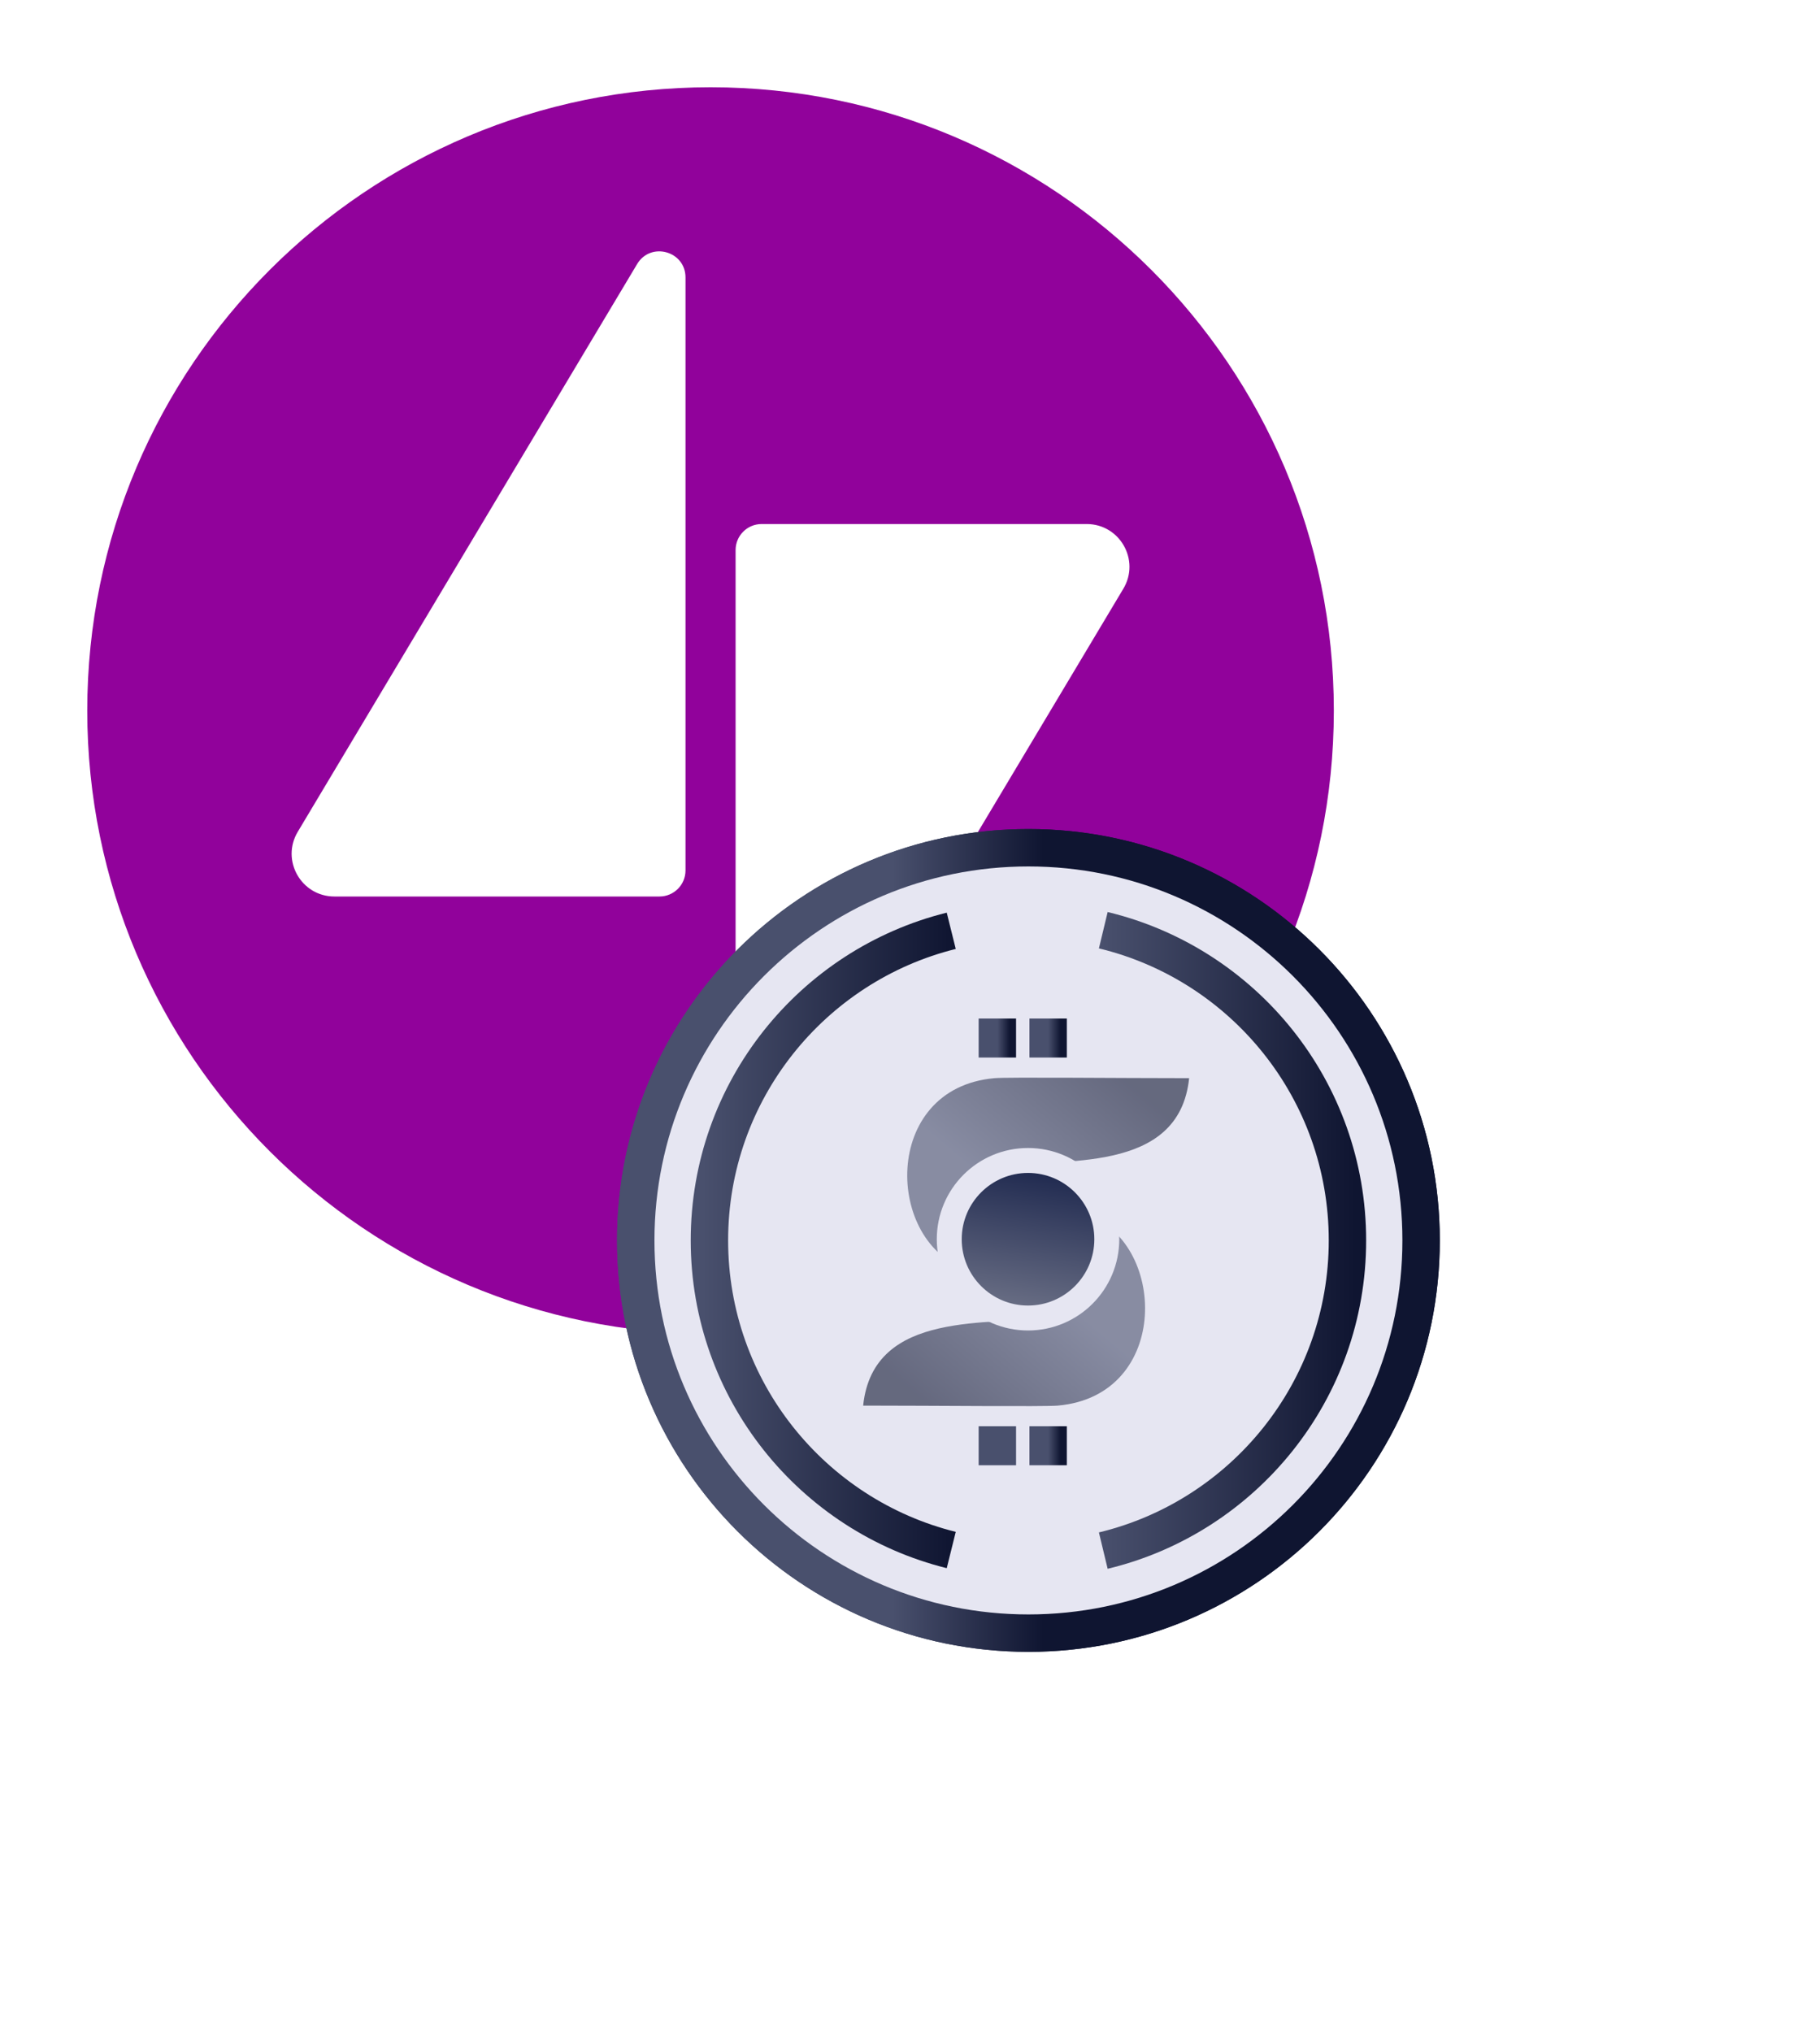 <svg width="146" height="163" viewBox="0 0 146 163" fill="none" xmlns="http://www.w3.org/2000/svg">
<path fill-rule="evenodd" clip-rule="evenodd" d="M107 57C107 84.614 84.615 107 57 107C29.386 107 7 84.614 7 57C7 29.386 29.386 7 57 7C84.615 7 107 29.386 107 57ZM59.009 91.691V44.123C59.009 42.97 59.944 42.035 61.098 42.035H87.172C89.835 42.035 91.481 44.937 90.115 47.222L62.891 92.764C61.803 94.583 59.009 93.812 59.009 91.691ZM54.991 69.823V22.255C54.991 20.135 52.197 19.363 51.109 21.183L23.885 66.724C22.519 69.01 24.165 71.912 26.828 71.912H52.902C54.056 71.912 54.991 70.977 54.991 69.823Z" fill="#91029B"/>
<g filter="url(#filter0_d_10_82)">
<path d="M82.5 121C99.897 121 114 106.897 114 89.5C114 72.103 99.897 58 82.5 58C65.103 58 51 72.103 51 89.5C51 106.897 65.103 121 82.5 121Z" fill="#E6E6F2" stroke="url(#paint0_linear_10_82)" stroke-width="3" stroke-miterlimit="10"/>
<path d="M76.309 64.663C65.166 67.433 56.91 77.501 56.91 89.498C56.91 101.496 65.168 111.565 76.309 114.333" stroke="url(#paint1_linear_10_82)" stroke-width="3" stroke-miterlimit="10"/>
<path d="M88.505 114.38C99.742 111.678 108.092 101.565 108.092 89.498C108.092 77.431 99.742 67.32 88.505 64.616" stroke="url(#paint2_linear_10_82)" stroke-width="3" stroke-miterlimit="10"/>
<path d="M80.008 71.7V74.829" stroke="url(#paint3_linear_10_82)" stroke-width="3" stroke-miterlimit="10"/>
<path d="M84.082 71.7V74.829" stroke="url(#paint4_linear_10_82)" stroke-width="3" stroke-miterlimit="10"/>
<path d="M80.008 104.404V107.533" stroke="url(#paint5_linear_10_82)" stroke-width="3" stroke-miterlimit="10"/>
<path d="M84.082 104.404V107.533" stroke="url(#paint6_linear_10_82)" stroke-width="3" stroke-miterlimit="10"/>
<path d="M84.856 102.749C83.783 102.843 74.896 102.749 69.242 102.749C70.05 94.942 79.606 96.422 84.452 95.614C89.298 94.806 87.01 87.403 87.01 87.403C93.605 89.421 94.009 101.941 84.856 102.749Z" fill="url(#paint7_linear_10_82)" fill-opacity="0.6"/>
<path d="M79.777 76.484C80.85 76.39 89.738 76.484 95.392 76.484C94.584 84.291 85.027 82.811 80.181 83.619C75.335 84.427 77.624 91.83 77.624 91.83C71.029 89.81 70.625 77.292 79.777 76.484Z" fill="url(#paint8_linear_10_82)" fill-opacity="0.6"/>
<path d="M82.468 95.723C85.958 95.723 88.787 92.894 88.787 89.404C88.787 85.914 85.958 83.085 82.468 83.085C78.978 83.085 76.149 85.914 76.149 89.404C76.149 92.894 78.978 95.723 82.468 95.723Z" fill="url(#paint9_linear_10_82)" stroke="#E6E6F2" stroke-width="2"/>
</g>
<g filter="url(#filter1_d_10_82)">
<path d="M82.5 121C99.897 121 114 106.897 114 89.5C114 72.103 99.897 58 82.5 58C65.103 58 51 72.103 51 89.5C51 106.897 65.103 121 82.5 121Z" fill="#E6E6F2" stroke="url(#paint10_linear_10_82)" stroke-width="3" stroke-miterlimit="10"/>
<path d="M76.309 64.663C65.166 67.433 56.91 77.501 56.91 89.498C56.91 101.496 65.168 111.565 76.309 114.333" stroke="url(#paint11_linear_10_82)" stroke-width="3" stroke-miterlimit="10"/>
<path d="M88.505 114.38C99.742 111.678 108.092 101.565 108.092 89.498C108.092 77.431 99.742 67.32 88.505 64.616" stroke="url(#paint12_linear_10_82)" stroke-width="3" stroke-miterlimit="10"/>
<path d="M80.008 71.7V74.829" stroke="url(#paint13_linear_10_82)" stroke-width="3" stroke-miterlimit="10"/>
<path d="M84.082 71.7V74.829" stroke="url(#paint14_linear_10_82)" stroke-width="3" stroke-miterlimit="10"/>
<path d="M80.008 104.404V107.533" stroke="url(#paint15_linear_10_82)" stroke-width="3" stroke-miterlimit="10"/>
<path d="M84.082 104.404V107.533" stroke="url(#paint16_linear_10_82)" stroke-width="3" stroke-miterlimit="10"/>
<path d="M84.856 102.749C83.783 102.843 74.896 102.749 69.242 102.749C70.05 94.942 79.606 96.422 84.452 95.614C89.298 94.806 87.01 87.403 87.01 87.403C93.605 89.421 94.009 101.941 84.856 102.749Z" fill="url(#paint17_linear_10_82)" fill-opacity="0.6"/>
<path d="M79.777 76.484C80.85 76.39 89.738 76.484 95.392 76.484C94.584 84.291 85.027 82.811 80.181 83.619C75.335 84.427 77.624 91.83 77.624 91.83C71.029 89.81 70.625 77.292 79.777 76.484Z" fill="url(#paint18_linear_10_82)" fill-opacity="0.6"/>
<path d="M82.468 95.723C85.958 95.723 88.787 92.894 88.787 89.404C88.787 85.914 85.958 83.085 82.468 83.085C78.978 83.085 76.149 85.914 76.149 89.404C76.149 92.894 78.978 95.723 82.468 95.723Z" fill="url(#paint19_linear_10_82)" stroke="#E6E6F2" stroke-width="2"/>
</g>
<defs>
<filter id="filter0_d_10_82" x="19.5" y="36.5" width="126" height="126" filterUnits="userSpaceOnUse" color-interpolation-filters="sRGB">
<feFlood flood-opacity="0" result="BackgroundImageFix"/>
<feColorMatrix in="SourceAlpha" type="matrix" values="0 0 0 0 0 0 0 0 0 0 0 0 0 0 0 0 0 0 127 0" result="hardAlpha"/>
<feOffset dy="10"/>
<feGaussianBlur stdDeviation="15"/>
<feComposite in2="hardAlpha" operator="out"/>
<feColorMatrix type="matrix" values="0 0 0 0 0 0 0 0 0 0 0 0 0 0 0 0 0 0 0.25 0"/>
<feBlend mode="normal" in2="BackgroundImageFix" result="effect1_dropShadow_10_82"/>
<feBlend mode="normal" in="SourceGraphic" in2="effect1_dropShadow_10_82" result="shape"/>
</filter>
<filter id="filter1_d_10_82" x="19.5" y="36.5" width="126" height="126" filterUnits="userSpaceOnUse" color-interpolation-filters="sRGB">
<feFlood flood-opacity="0" result="BackgroundImageFix"/>
<feColorMatrix in="SourceAlpha" type="matrix" values="0 0 0 0 0 0 0 0 0 0 0 0 0 0 0 0 0 0 127 0" result="hardAlpha"/>
<feOffset dy="10"/>
<feGaussianBlur stdDeviation="15"/>
<feComposite in2="hardAlpha" operator="out"/>
<feColorMatrix type="matrix" values="0 0 0 0 0 0 0 0 0 0 0 0 0 0 0 0 0 0 0.25 0"/>
<feBlend mode="normal" in2="BackgroundImageFix" result="effect1_dropShadow_10_82"/>
<feBlend mode="normal" in="SourceGraphic" in2="effect1_dropShadow_10_82" result="shape"/>
</filter>
<linearGradient id="paint0_linear_10_82" x1="71.611" y1="57.436" x2="83.725" y2="57.436" gradientUnits="userSpaceOnUse">
<stop stop-color="#49506D"/>
<stop offset="1" stop-color="#0F1531"/>
</linearGradient>
<linearGradient id="paint1_linear_10_82" x1="56.344" y1="89.5" x2="76.444" y2="89.5" gradientUnits="userSpaceOnUse">
<stop stop-color="#49506D"/>
<stop offset="1" stop-color="#0F1531"/>
</linearGradient>
<linearGradient id="paint2_linear_10_82" x1="88.374" y1="89.5" x2="108.656" y2="89.5" gradientUnits="userSpaceOnUse">
<stop stop-color="#49506D"/>
<stop offset="1" stop-color="#0F1531"/>
</linearGradient>
<linearGradient id="paint3_linear_10_82" x1="80.008" y1="73.264" x2="81.008" y2="73.264" gradientUnits="userSpaceOnUse">
<stop stop-color="#49506D"/>
<stop offset="1" stop-color="#0F1531"/>
</linearGradient>
<linearGradient id="paint4_linear_10_82" x1="84.082" y1="73.264" x2="85.082" y2="73.264" gradientUnits="userSpaceOnUse">
<stop stop-color="#49506D"/>
<stop offset="1" stop-color="#0F1531"/>
</linearGradient>
<linearGradient id="paint5_linear_10_82" x1="nan" y1="nan" x2="nan" y2="nan" gradientUnits="userSpaceOnUse">
<stop stop-color="#49506D"/>
<stop offset="1" stop-color="#0F1531"/>
</linearGradient>
<linearGradient id="paint6_linear_10_82" x1="84.082" y1="105.969" x2="85.082" y2="105.969" gradientUnits="userSpaceOnUse">
<stop stop-color="#49506D"/>
<stop offset="1" stop-color="#0F1531"/>
</linearGradient>
<linearGradient id="paint7_linear_10_82" x1="85.045" y1="94.085" x2="76.43" y2="104.316" gradientUnits="userSpaceOnUse">
<stop stop-color="#49506D"/>
<stop offset="1" stop-color="#0F1531"/>
</linearGradient>
<linearGradient id="paint8_linear_10_82" x1="79.587" y1="85.148" x2="88.202" y2="74.918" gradientUnits="userSpaceOnUse">
<stop stop-color="#49506D"/>
<stop offset="1" stop-color="#0F1531"/>
</linearGradient>
<linearGradient id="paint9_linear_10_82" x1="83.442" y1="83.805" x2="81.477" y2="95.106" gradientUnits="userSpaceOnUse">
<stop stop-color="#1F294F"/>
<stop offset="1" stop-color="#6A6F85"/>
</linearGradient>
<linearGradient id="paint10_linear_10_82" x1="71.611" y1="57.436" x2="83.725" y2="57.436" gradientUnits="userSpaceOnUse">
<stop stop-color="#49506D"/>
<stop offset="1" stop-color="#0F1531"/>
</linearGradient>
<linearGradient id="paint11_linear_10_82" x1="56.344" y1="89.5" x2="76.444" y2="89.5" gradientUnits="userSpaceOnUse">
<stop stop-color="#49506D"/>
<stop offset="1" stop-color="#0F1531"/>
</linearGradient>
<linearGradient id="paint12_linear_10_82" x1="88.374" y1="89.5" x2="108.656" y2="89.5" gradientUnits="userSpaceOnUse">
<stop stop-color="#49506D"/>
<stop offset="1" stop-color="#0F1531"/>
</linearGradient>
<linearGradient id="paint13_linear_10_82" x1="80.008" y1="73.264" x2="81.008" y2="73.264" gradientUnits="userSpaceOnUse">
<stop stop-color="#49506D"/>
<stop offset="1" stop-color="#0F1531"/>
</linearGradient>
<linearGradient id="paint14_linear_10_82" x1="84.082" y1="73.264" x2="85.082" y2="73.264" gradientUnits="userSpaceOnUse">
<stop stop-color="#49506D"/>
<stop offset="1" stop-color="#0F1531"/>
</linearGradient>
<linearGradient id="paint15_linear_10_82" x1="nan" y1="nan" x2="nan" y2="nan" gradientUnits="userSpaceOnUse">
<stop stop-color="#49506D"/>
<stop offset="1" stop-color="#0F1531"/>
</linearGradient>
<linearGradient id="paint16_linear_10_82" x1="84.082" y1="105.969" x2="85.082" y2="105.969" gradientUnits="userSpaceOnUse">
<stop stop-color="#49506D"/>
<stop offset="1" stop-color="#0F1531"/>
</linearGradient>
<linearGradient id="paint17_linear_10_82" x1="85.045" y1="94.085" x2="76.43" y2="104.316" gradientUnits="userSpaceOnUse">
<stop stop-color="#49506D"/>
<stop offset="1" stop-color="#0F1531"/>
</linearGradient>
<linearGradient id="paint18_linear_10_82" x1="79.587" y1="85.148" x2="88.202" y2="74.918" gradientUnits="userSpaceOnUse">
<stop stop-color="#49506D"/>
<stop offset="1" stop-color="#0F1531"/>
</linearGradient>
<linearGradient id="paint19_linear_10_82" x1="83.442" y1="83.805" x2="81.477" y2="95.106" gradientUnits="userSpaceOnUse">
<stop stop-color="#1F294F"/>
<stop offset="1" stop-color="#6A6F85"/>
</linearGradient>
</defs>
</svg>

